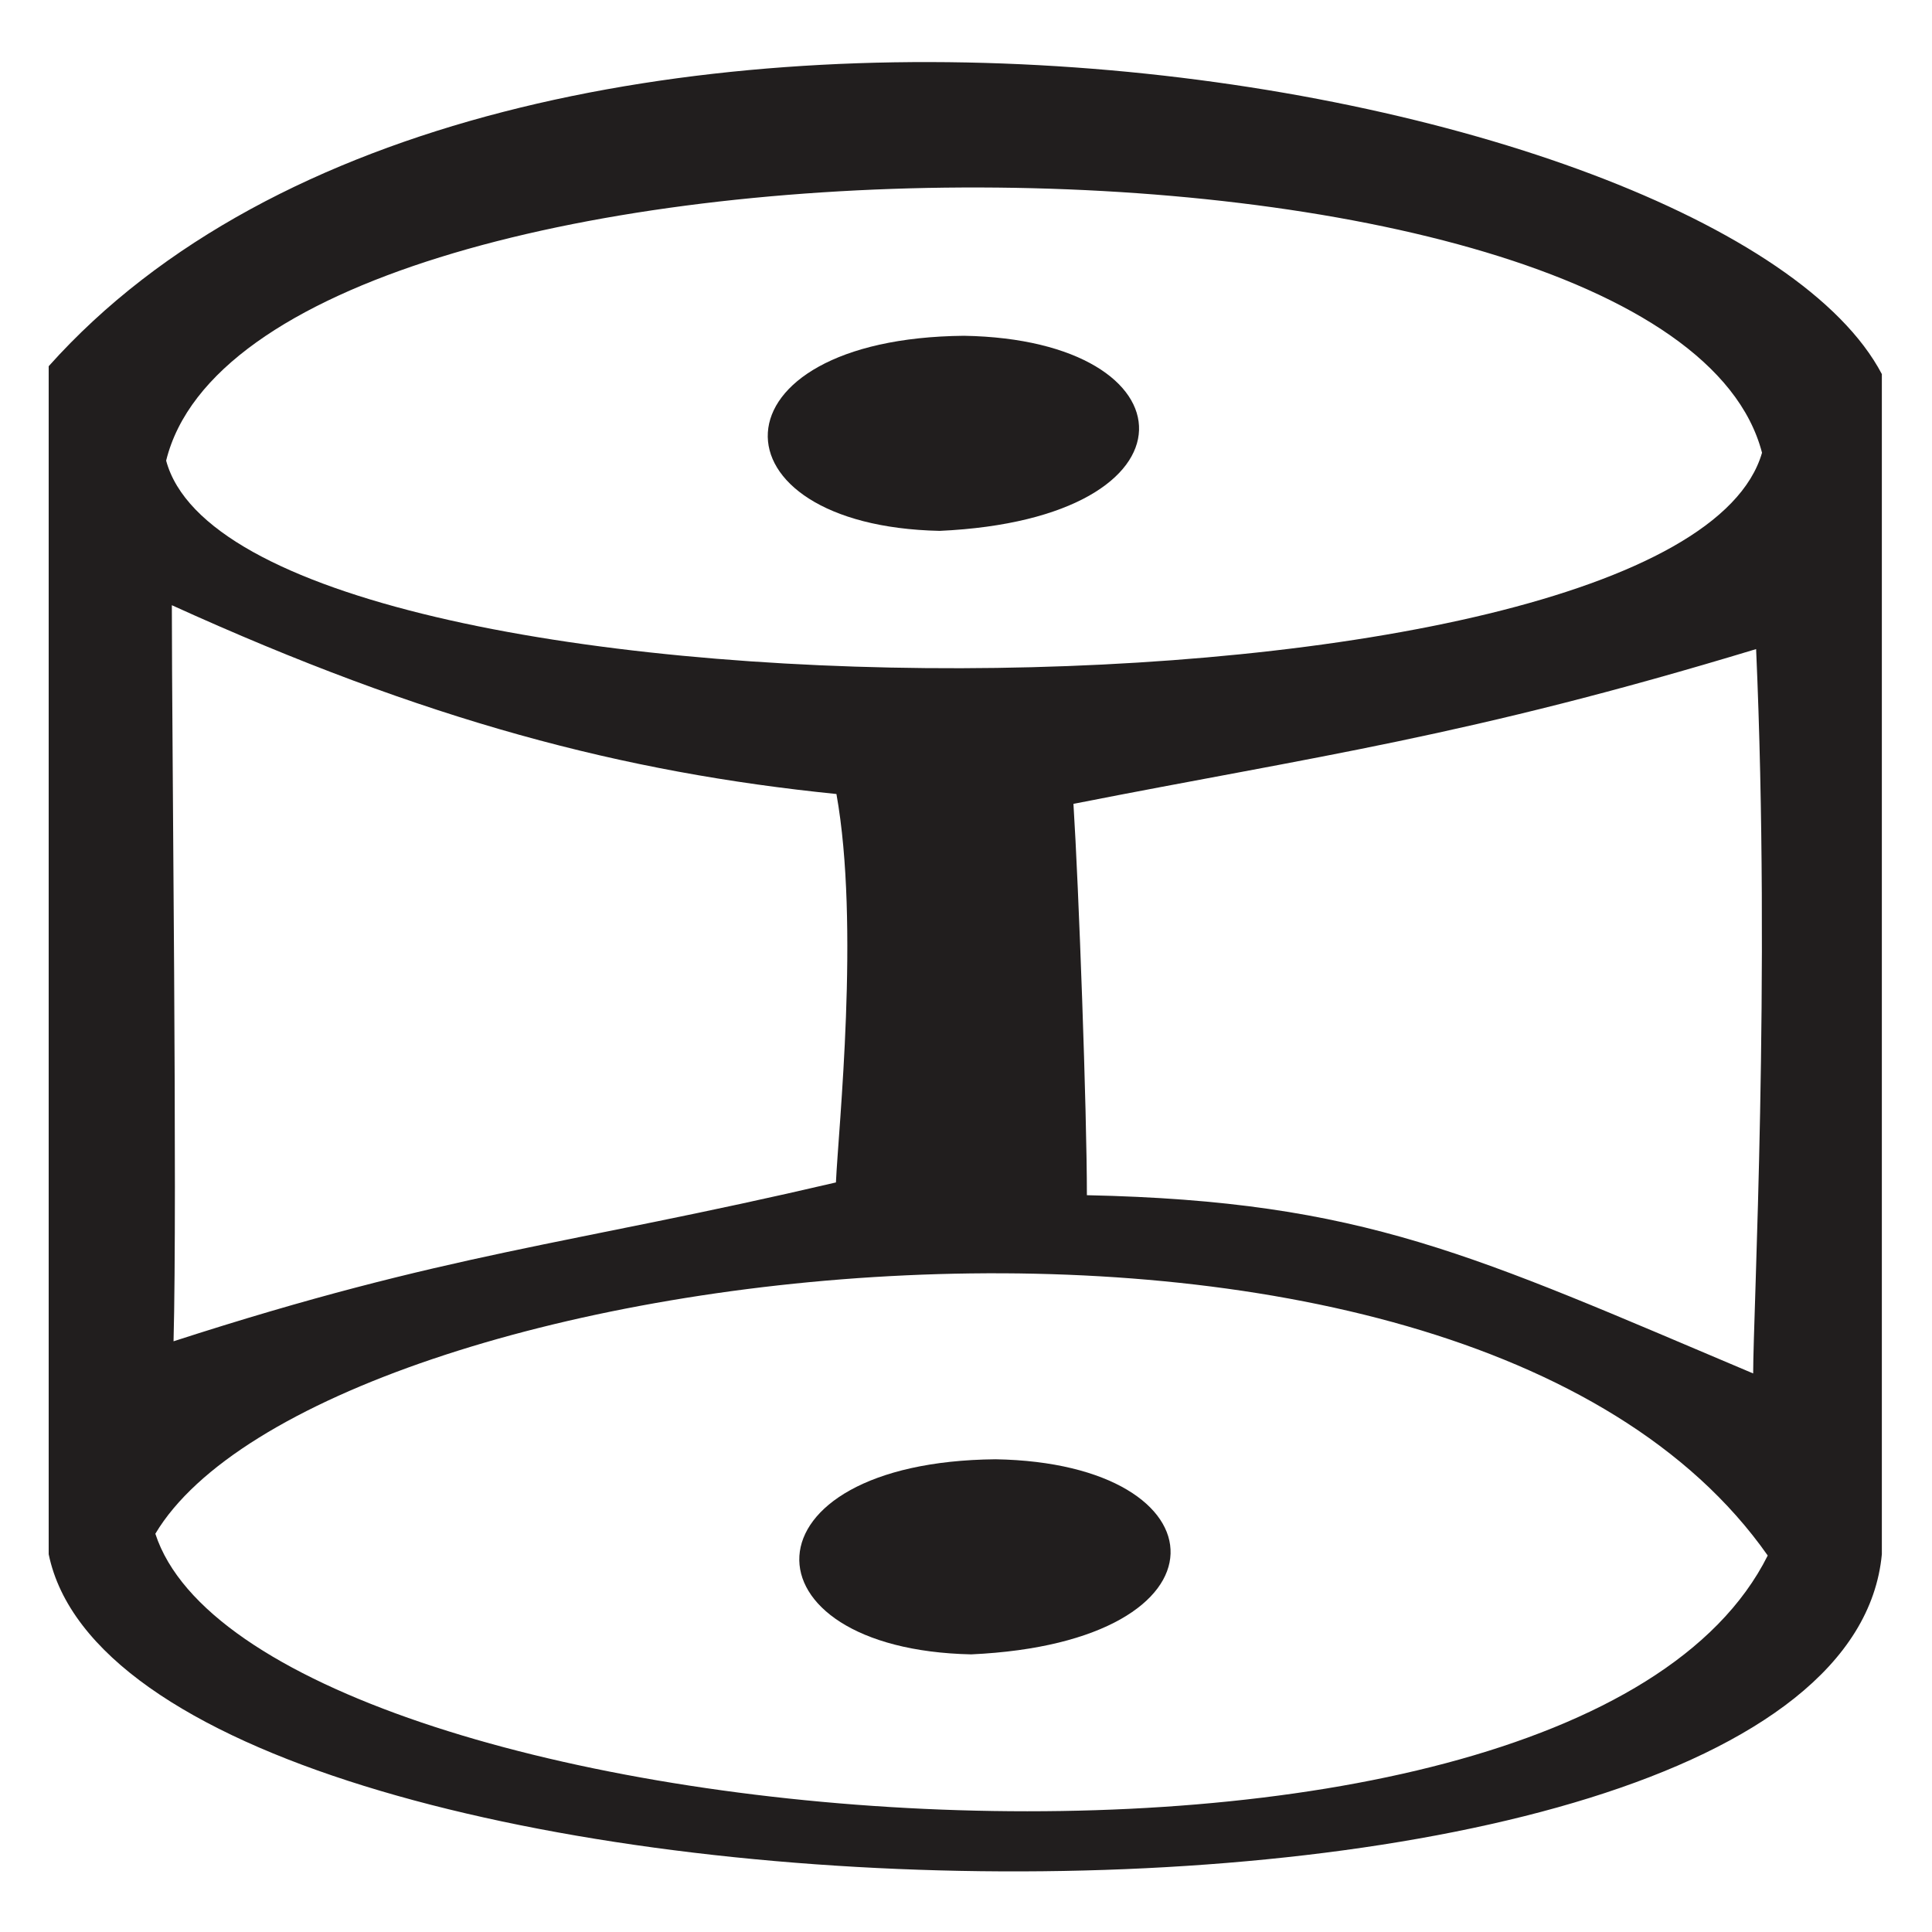 <?xml version="1.0" encoding="UTF-8"?>
<!DOCTYPE svg PUBLIC "-//W3C//DTD SVG 1.1//EN" "http://www.w3.org/Graphics/SVG/1.1/DTD/svg11.dtd">
<!-- Creator: CorelDRAW 2020 (64-Bit) -->
<svg xmlns="http://www.w3.org/2000/svg" xml:space="preserve" width="100mm" height="100mm" version="1.1" style="shape-rendering:geometricPrecision; text-rendering:geometricPrecision; image-rendering:optimizeQuality; fill-rule:evenodd; clip-rule:evenodd"
viewBox="0 0 10000 10000"
 xmlns:xlink="http://www.w3.org/1999/xlink"
 xmlns:xodm="http://www.corel.com/coreldraw/odm/2003">
 <defs>
  <style type="text/css">
   <![CDATA[
    .fil0 {fill:#211E1E}
   ]]>
  </style>
 </defs>
 <g id="Layer_x0020_1">
  <path class="fil0" d="M9149.72 8051.37c-1029.68,2060.51 -7829.28,1474.01 -8345.66,-112.79 847.05,-1419.23 6733.61,-2185.09 8345.66,112.79zm-8260.24 -4918.83c1316.25,598.33 2335.35,865.47 3439.87,977.25 121.88,679.1 10.24,1728.5 -2.6,2010.49 -1400.13,327.45 -1994.52,358.14 -3428.51,822.19 19.86,-728.11 -8.76,-3096.79 -8.76,-3809.93zm8184.87 3976.35c-1449.76,-612.34 -2011.5,-891.74 -3448.62,-922.57 0,-434.95 -42.13,-1593.63 -69.6,-2025.59 1264.31,-248.86 2034.84,-346.45 3533.47,-801.07 75.47,1710.07 -15.25,3437.22 -15.25,3749.23zm-8214.4 -4724.71c458.13,-1861.05 7778.68,-1895.2 8260.24,-40.74 -427.59,1480.46 -7872.86,1479.88 -8260.24,40.74zm-607.96 -488.67l0 6149.17c428.51,2076.97 9272.61,2297.93 9488.42,0l0 -6108.43c-823.48,-1565.5 -7153.31,-2653.71 -9488.42,-40.74z"/>
  <path class="fil0" d="M4863.67 2747.8c1386.13,-63.63 1323.89,-989.23 125.68,-1009.81 -1333.04,13.17 -1331.45,983.84 -125.68,1009.81z"/>
  <path class="fil0" d="M5026.87 8562.99c1386.13,-63.64 1323.89,-989.23 125.68,-1009.82 -1333.04,13.18 -1331.45,983.84 -125.68,1009.82z"/>
 </g>
</svg>
